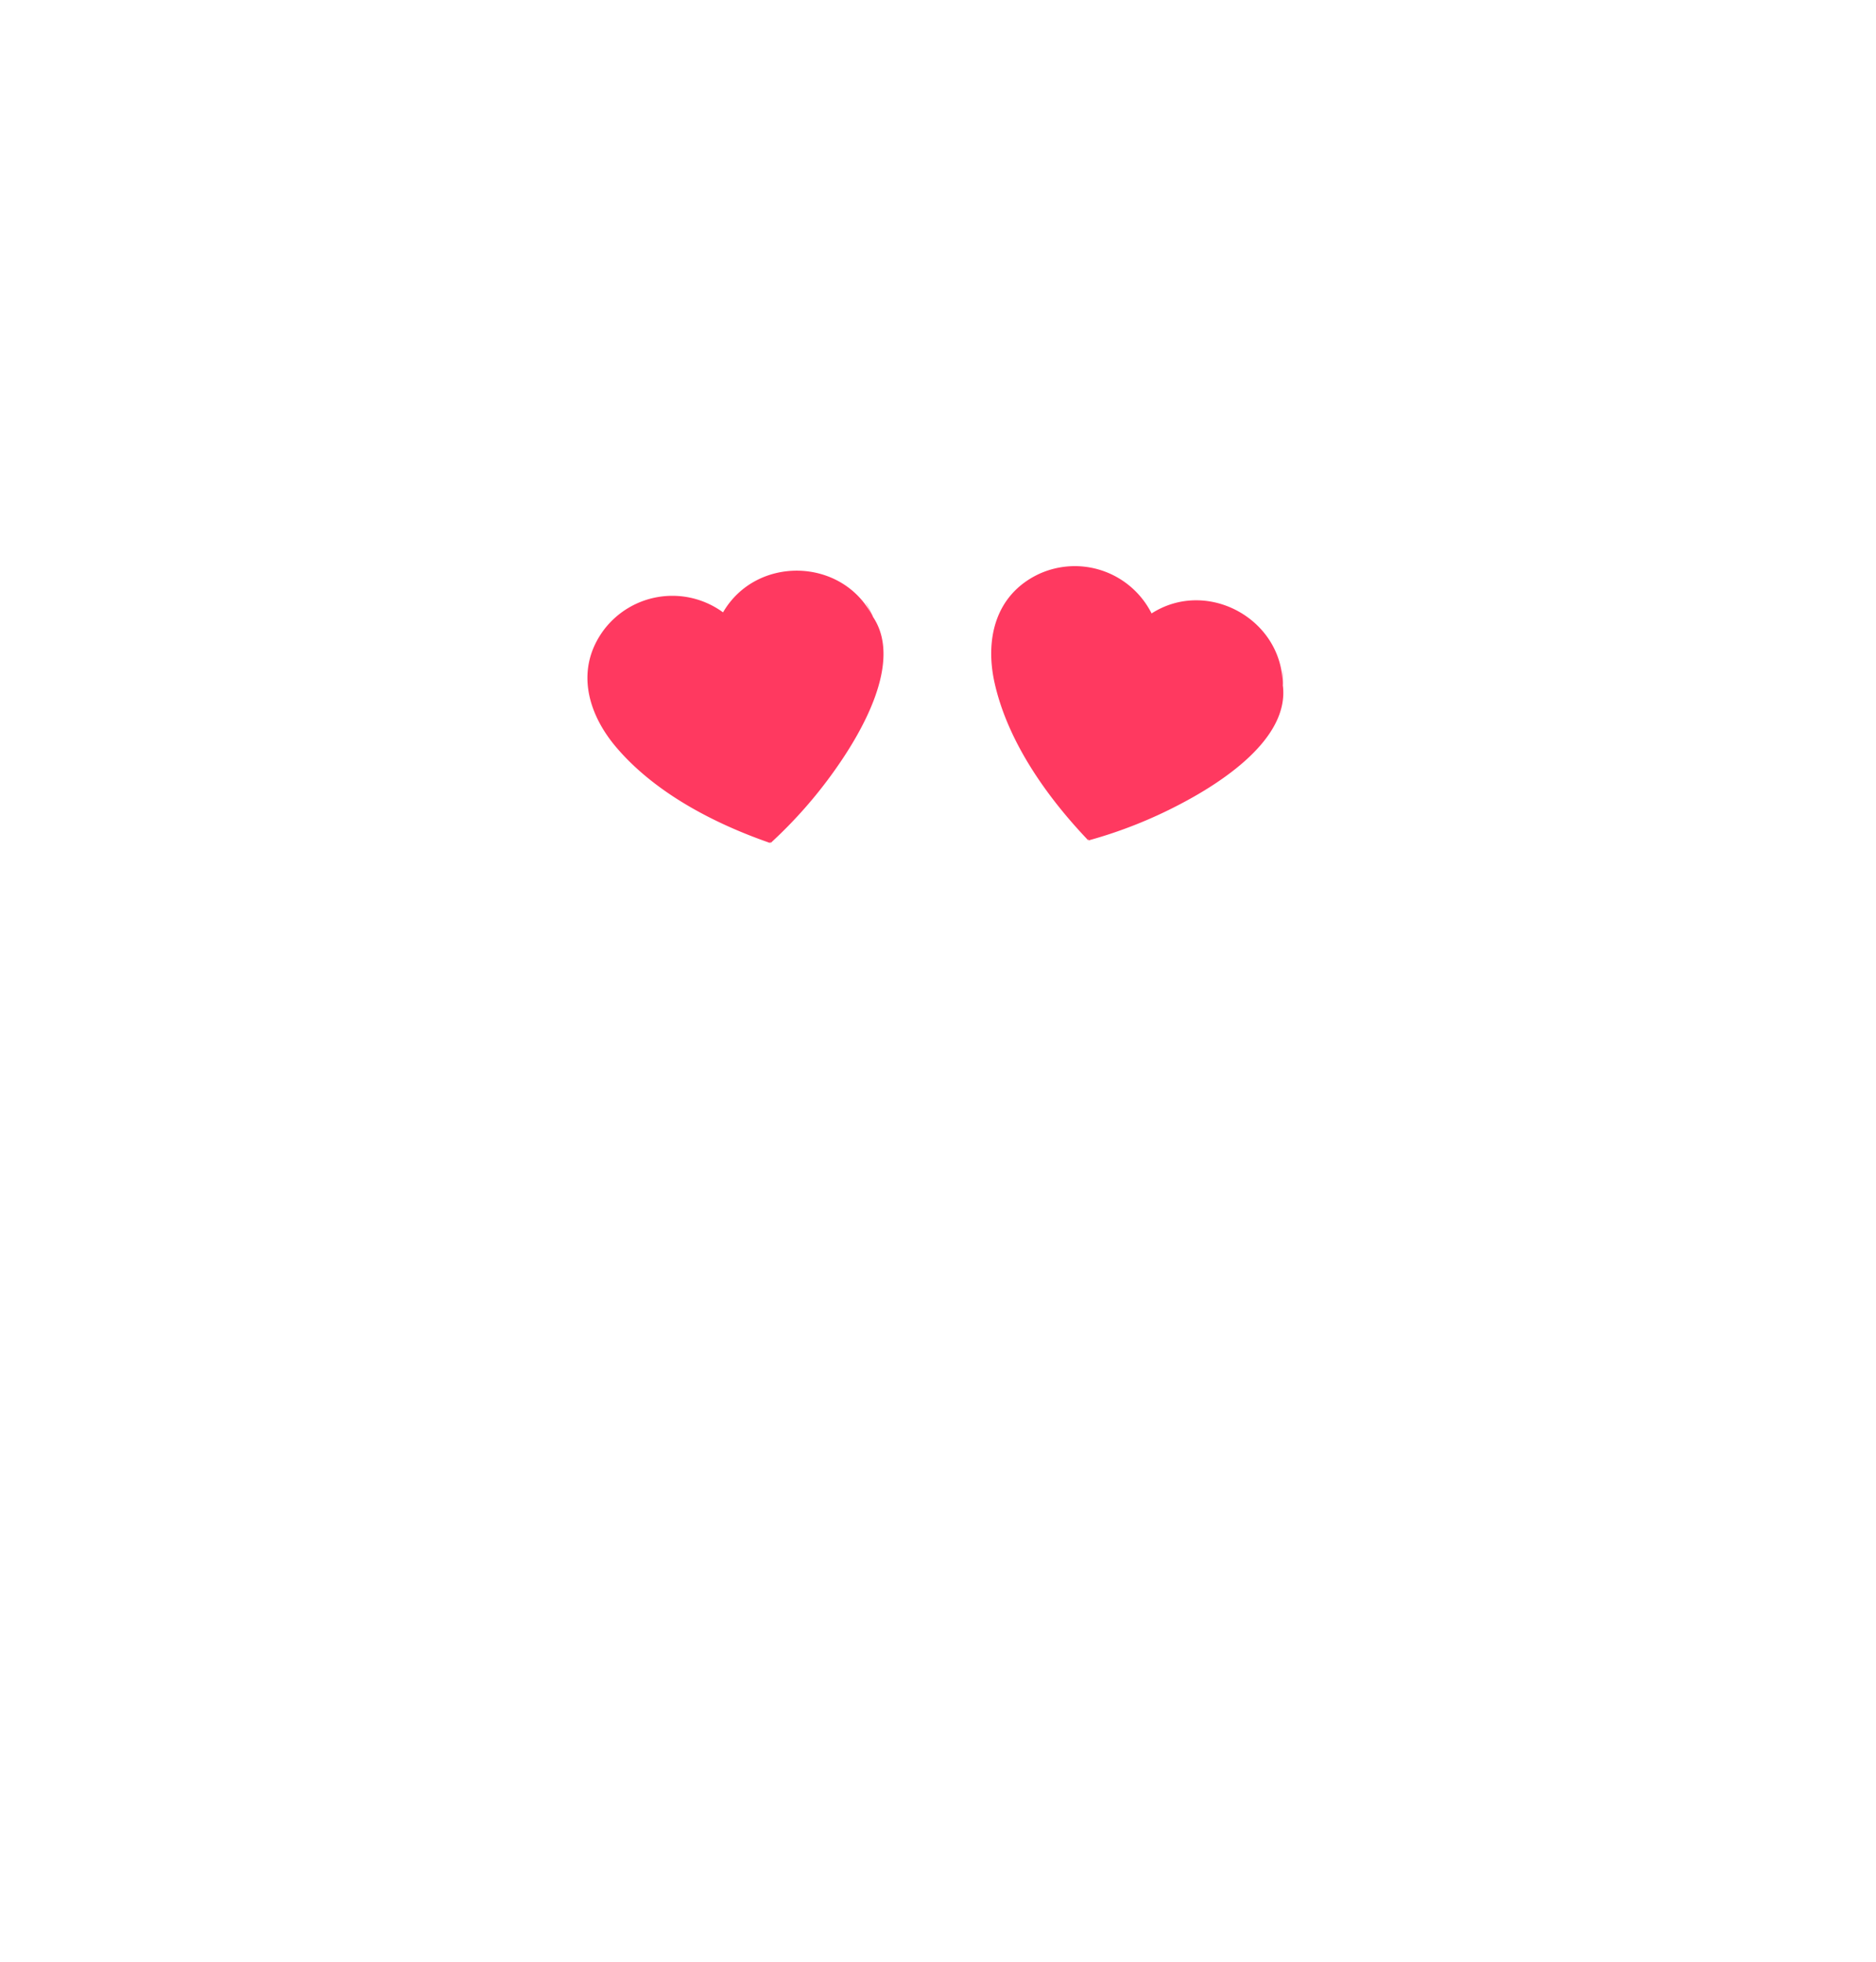 <svg xmlns="http://www.w3.org/2000/svg" viewBox="0 0 576 602">
	<defs>
		<style>
			.o11cls-1{fill:#ff3960;}
			.o11cls-2{fill:none;}
		</style>
	</defs>
	<title>
		Recurso 13
	</title>
	<g id="Capa_2" data-name="Capa 2">
		<g id="Capa_3" data-name="Capa 3">
			<path class="o11cls-1" d="M393.84,210.28c0-20.3-23.16-33-40.26-22.05a26.4,26.4,0,0,0-34.81-12c-13.35,6.44-16.41,20.21-13.33,33.61,4.13,18,16.06,34.78,28.67,48l.2-.47c0,.17-.05.34-.08.51A140.6,140.6,0,0,0,361.88,247c12.38-6.41,34.11-20,32-36.7C393.86,198.81,394.09,212.24,393.84,210.28Z"/>
			<path class="o11cls-1" d="M267.91,189.11C258.68,171,232.22,170.32,222,187.9a26.39,26.39,0,0,0-36.46,5.2c-8.93,11.82-5.36,25.47,3.5,36,11.9,14.11,30.18,23.6,47.43,29.57,0-.17,0-.34,0-.51.05.16.11.32.16.49a140,140,0,0,0,19.64-22.27c8.09-11.36,21.19-33.41,11.66-47.25C262.69,178.9,269,190.74,267.91,189.11Z"/>
			<rect class="o11cls-2" width="576" height="602"/>
		</g>
	</g>
</svg>